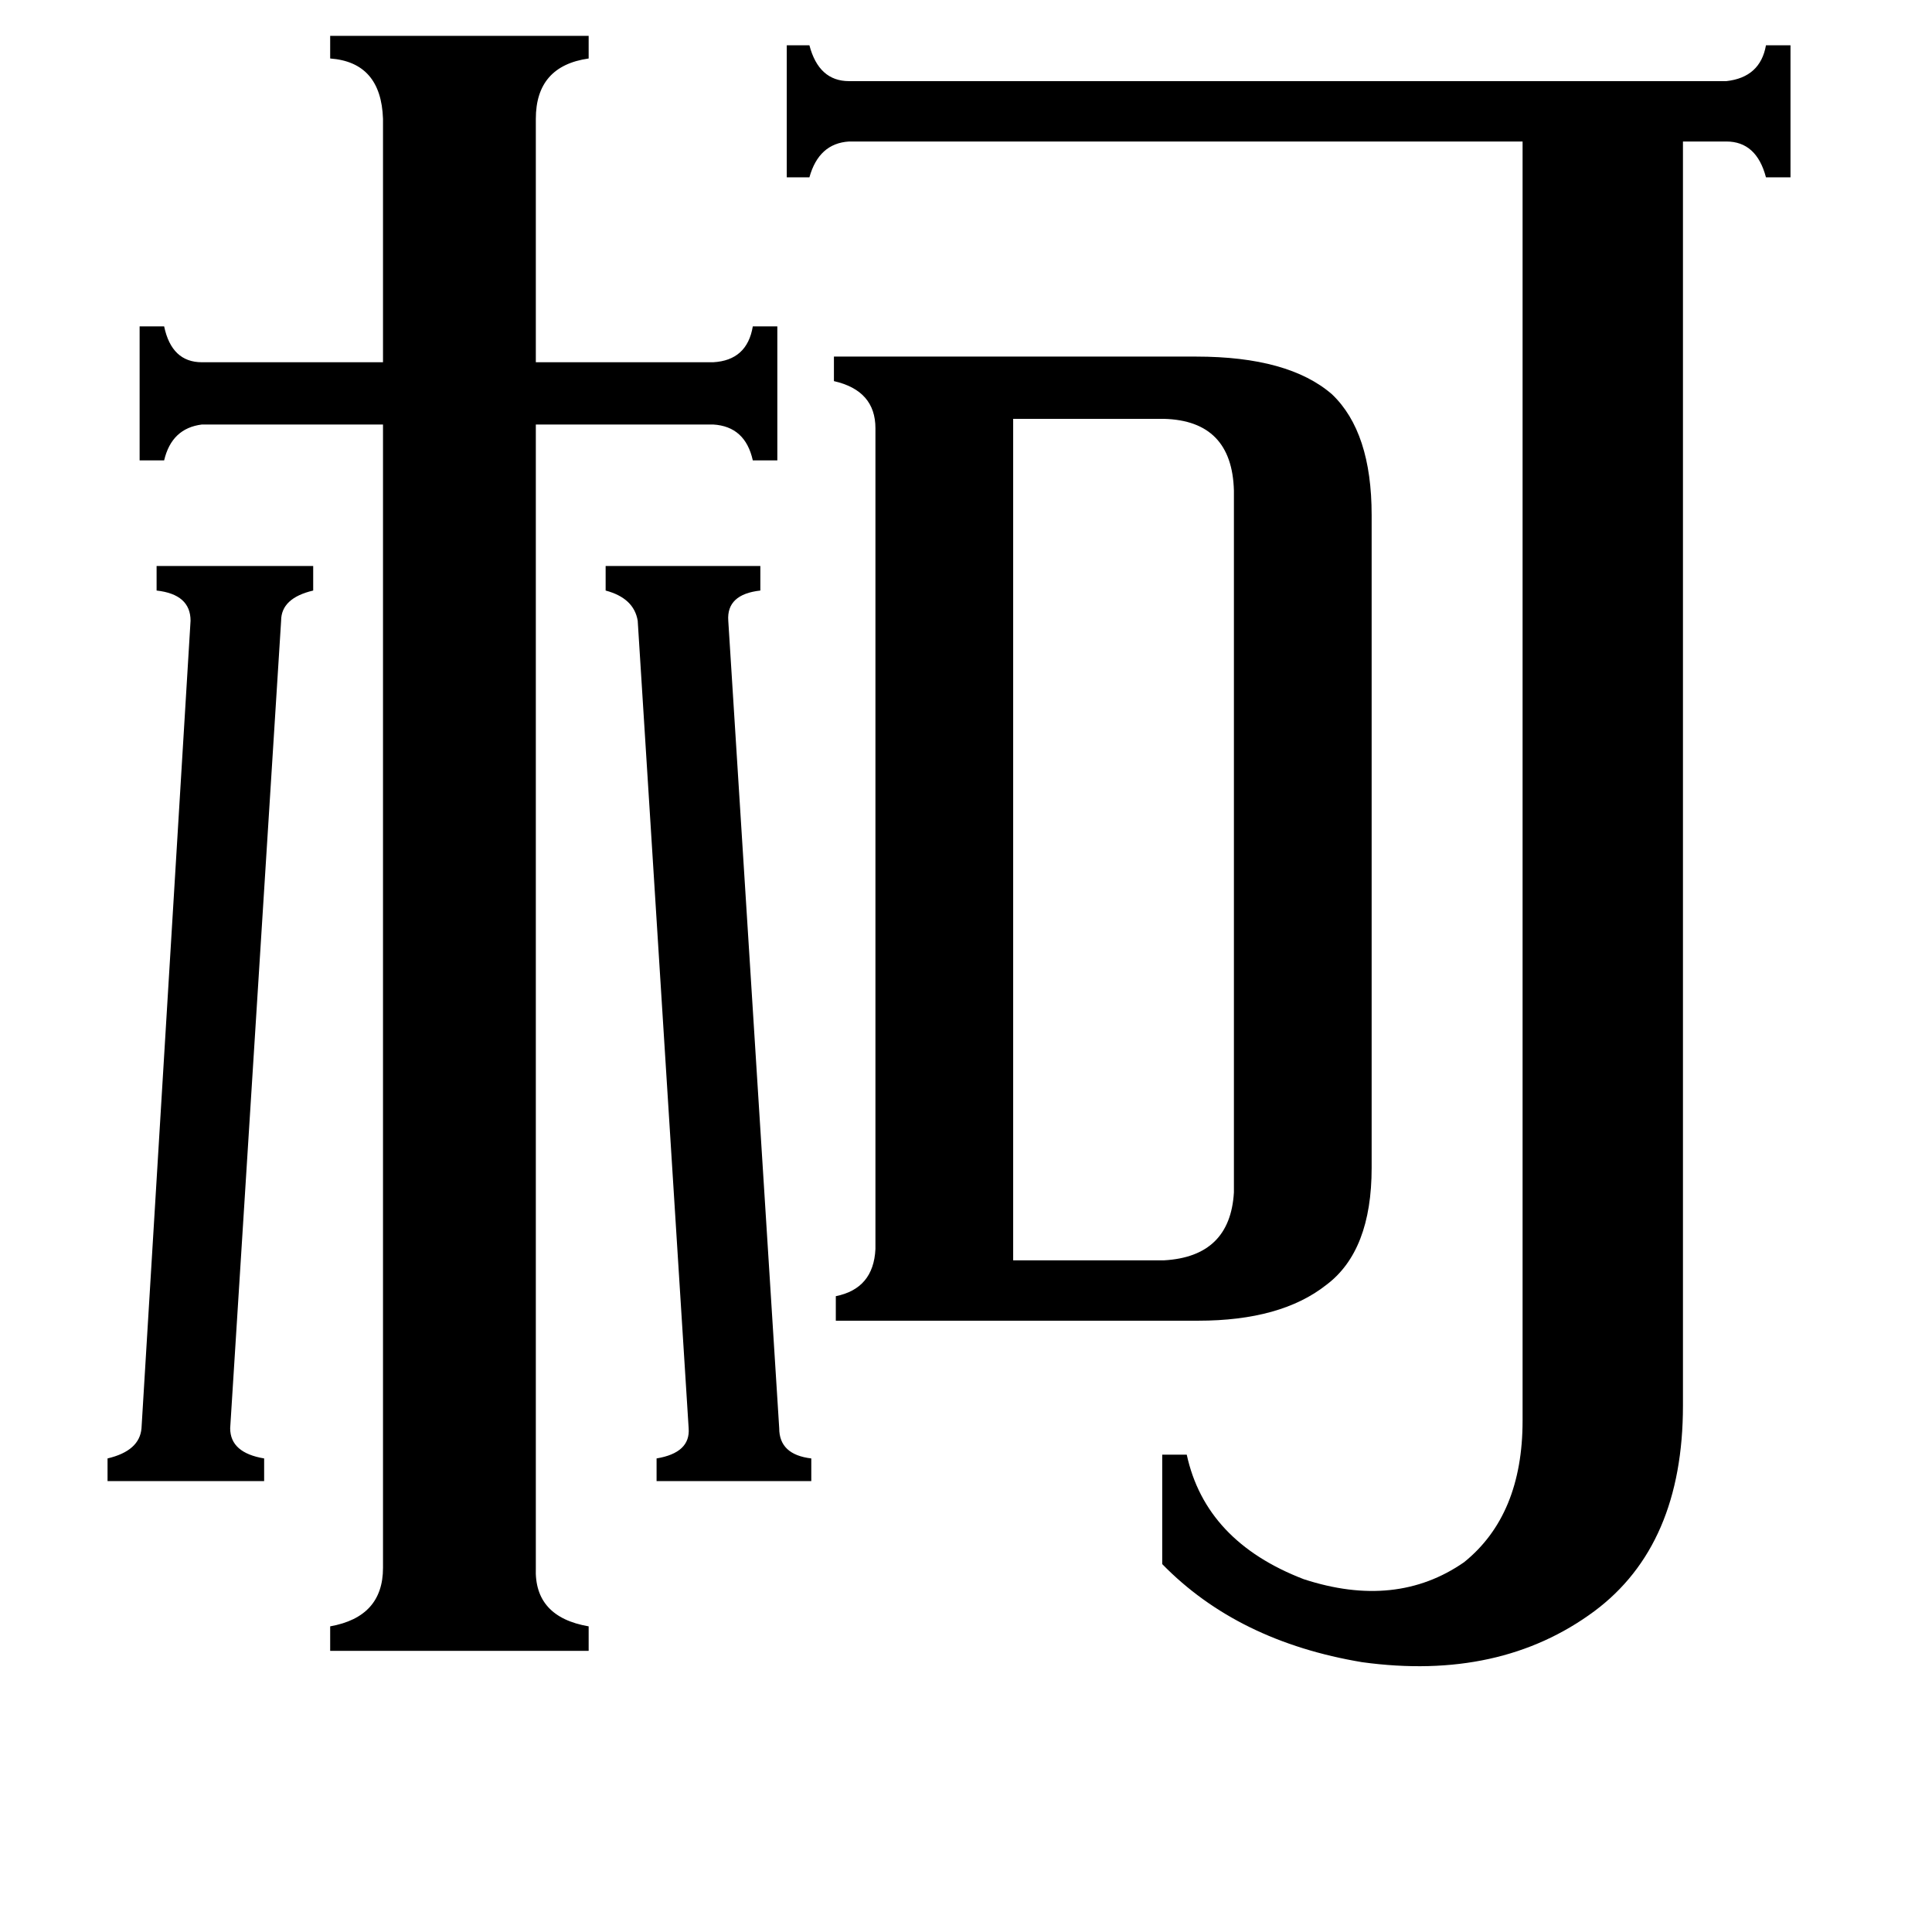 <svg xmlns="http://www.w3.org/2000/svg" viewBox="0 -800 1024 1024">
	<path fill="#000000" d="M101 -471Q101 -485 83 -487V-500H166V-487Q149 -483 149 -471L122 -43Q122 -30 140 -27V-15H57V-27Q74 -31 75 -43ZM413 -43Q413 -29 430 -27V-15H348V-27Q366 -30 365 -43L338 -471Q336 -483 321 -487V-500H403V-487Q385 -485 386 -471ZM537 -132H617Q652 -134 654 -168V-540Q653 -577 617 -578H537ZM284 31Q283 57 312 62V75H175V62Q203 57 203 31V-575H107Q91 -573 87 -556H74V-627H87Q91 -608 107 -608H203V-737Q202 -767 175 -769V-781H312V-769Q284 -765 284 -737V-608H378Q396 -609 399 -627H412V-556H399Q395 -574 378 -575H284ZM915 -757Q933 -759 936 -776H949V-706H936Q931 -725 915 -725H892V-55Q892 19 845 54Q795 91 722 81Q656 70 616 29V-29H629Q639 17 691 37Q740 53 776 28Q807 3 807 -47V-725H450Q434 -724 429 -706H417V-776H429Q434 -757 450 -757ZM464 -573Q464 -593 442 -598V-611H634Q683 -611 706 -591Q727 -571 727 -527V-181Q727 -137 703 -119Q679 -100 635 -100H443V-113Q463 -117 464 -138Z"/>
</svg>